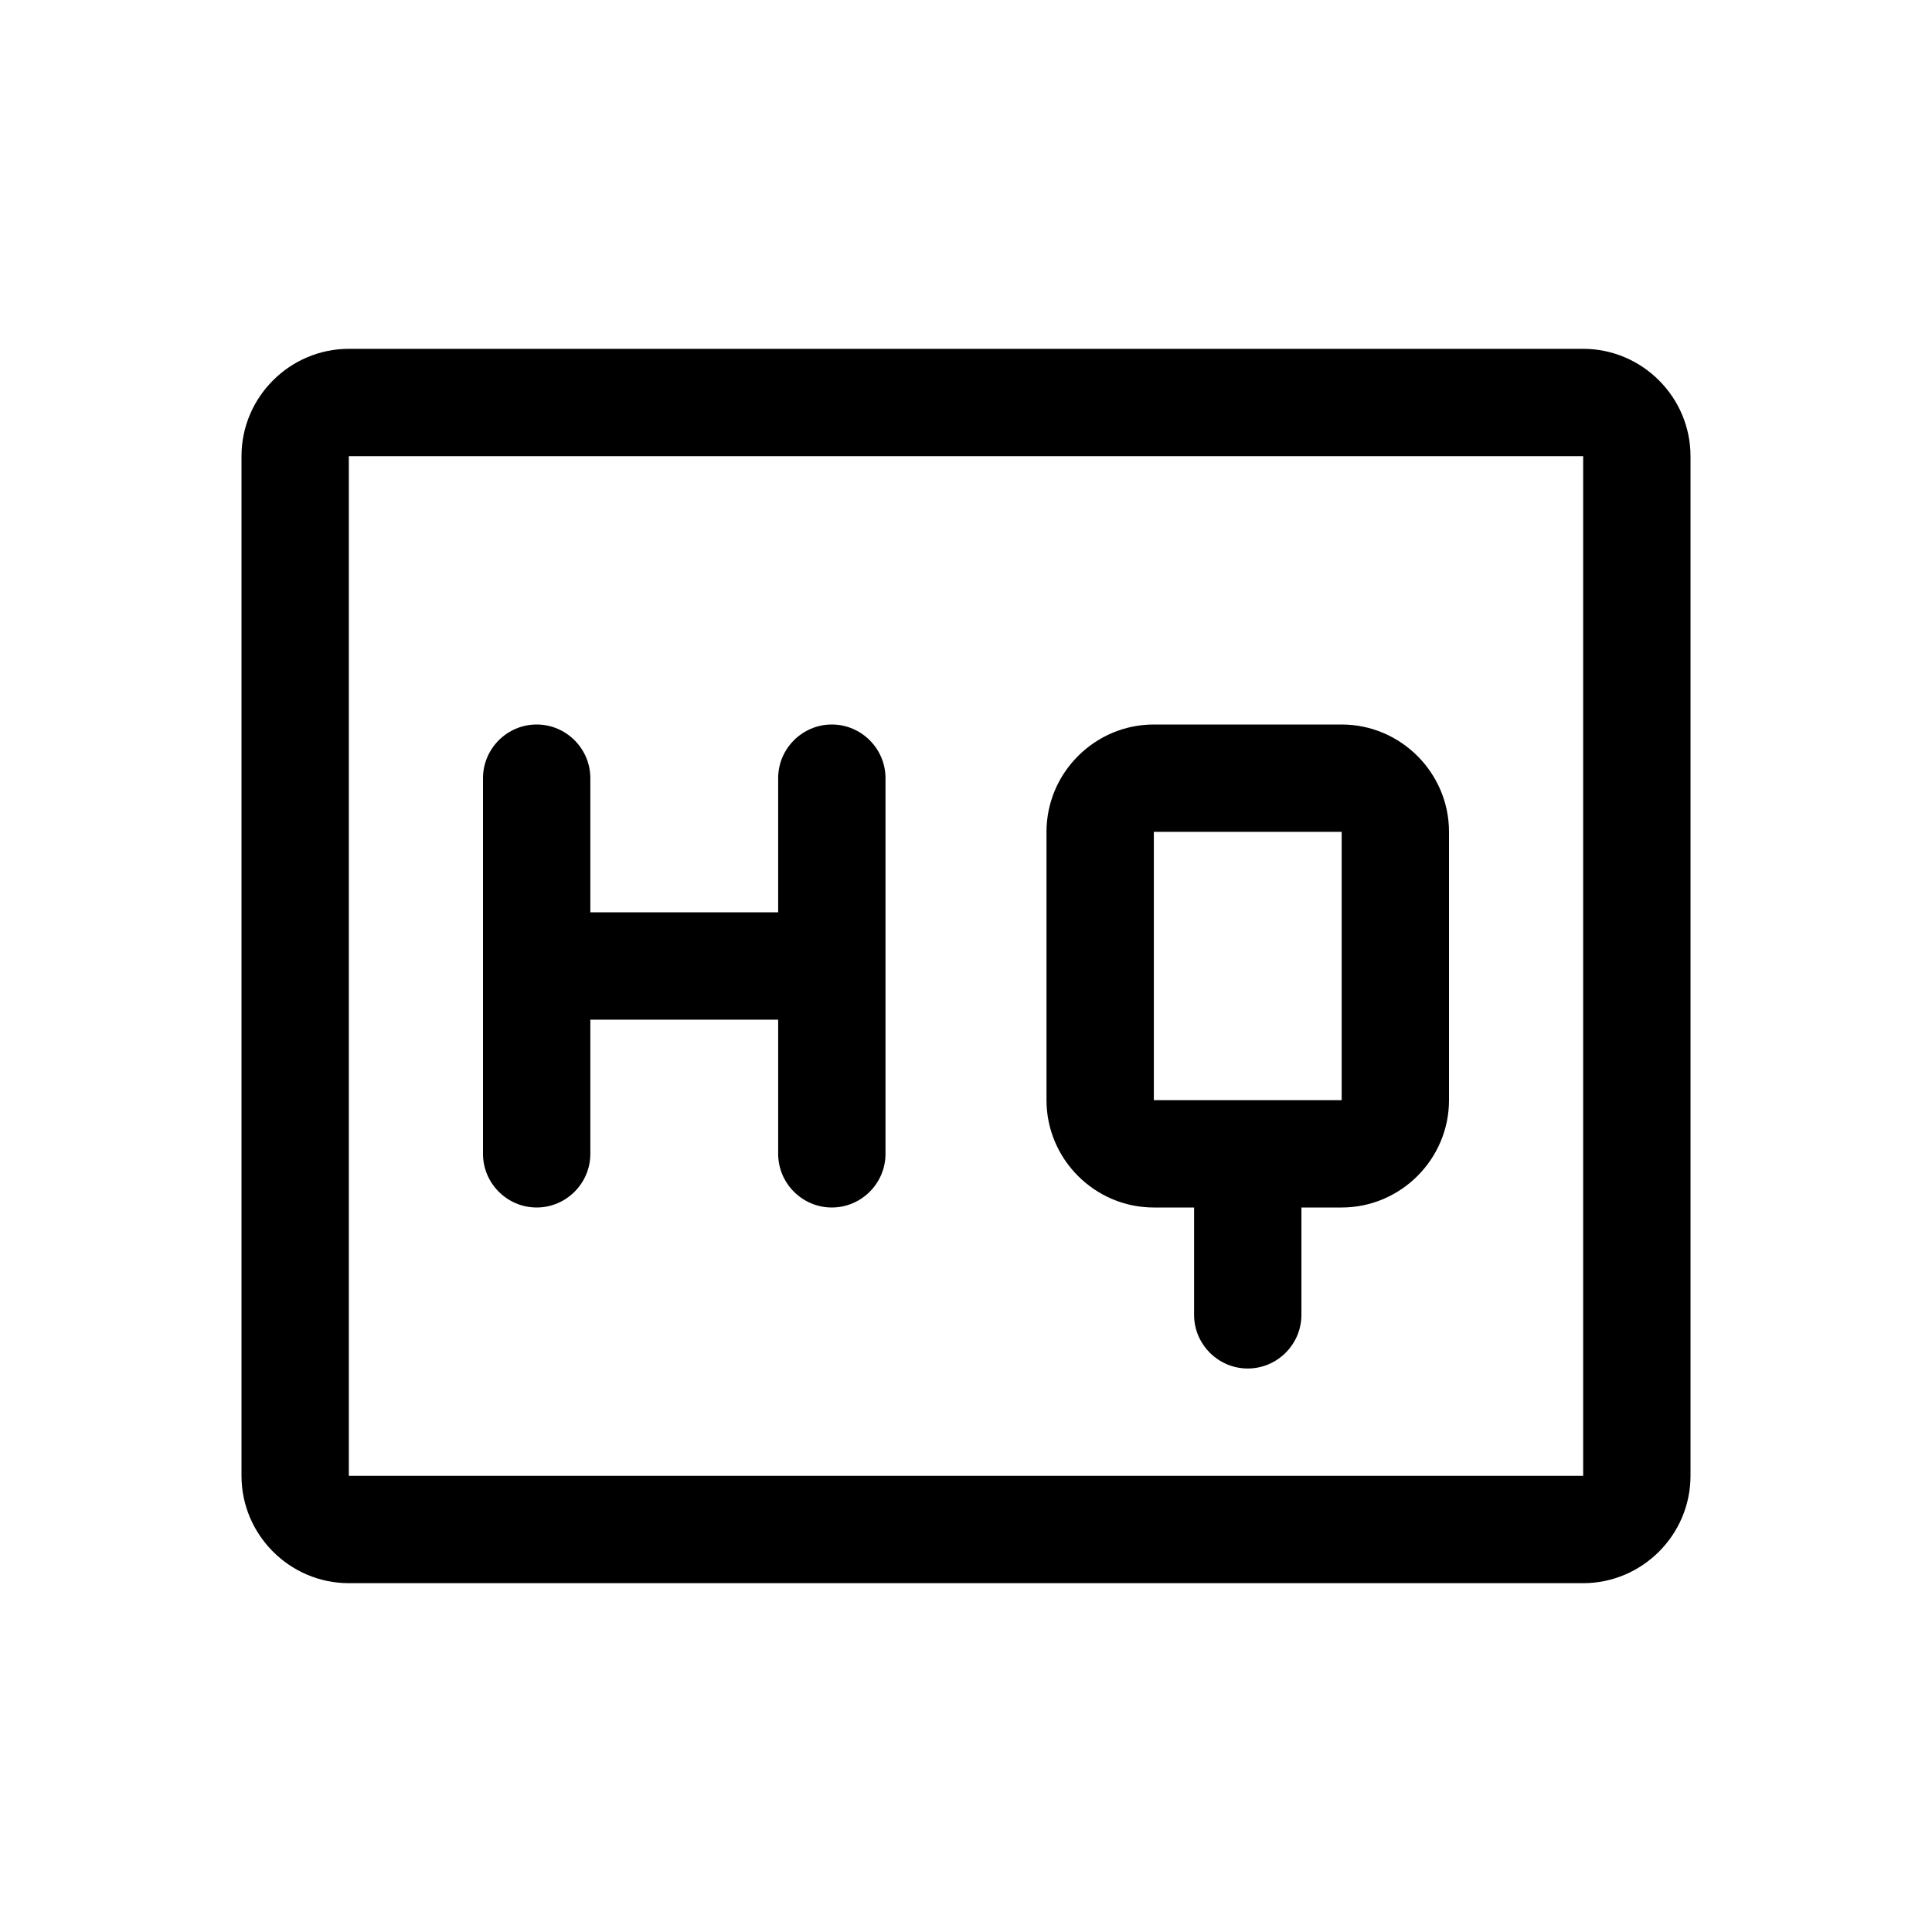 <svg t="1688648587200" class="icon" viewBox="0 0 1024 1024" version="1.1" xmlns="http://www.w3.org/2000/svg" p-id="1379" width="200" height="200"><path d="M839.111 184.889H184.889c-31.289 0-56.889 25.6-56.889 56.889v540.444c0 31.289 25.6 56.889 56.889 56.889h654.222c31.289 0 56.889-25.6 56.889-56.889V241.778c0-31.289-25.6-56.889-56.889-56.889z m0 597.333H184.889V241.778h654.222v540.444z" p-id="1380"></path><path d="M412.444 483.556h-99.556v-71.111c0-15.644-12.8-28.444-28.444-28.444s-28.444 12.8-28.444 28.444v199.111c0 15.644 12.8 28.444 28.444 28.444s28.444-12.8 28.444-28.444v-71.111h99.556v71.111c0 15.644 12.8 28.444 28.444 28.444s28.444-12.8 28.444-28.444V412.444c0-15.644-12.8-28.444-28.444-28.444s-28.444 12.8-28.444 28.444v71.111zM711.111 384h-99.556c-31.289 0-56.889 25.6-56.889 56.889v142.222c0 31.289 25.6 56.889 56.889 56.889h21.333v56.889c0 15.644 12.8 28.444 28.444 28.444s28.444-12.8 28.444-28.444v-56.889H711.111c31.289 0 56.889-25.6 56.889-56.889V440.889c0-31.289-25.6-56.889-56.889-56.889z m0 199.111h-99.556V440.889h99.556v142.222z" p-id="1381"></path></svg>